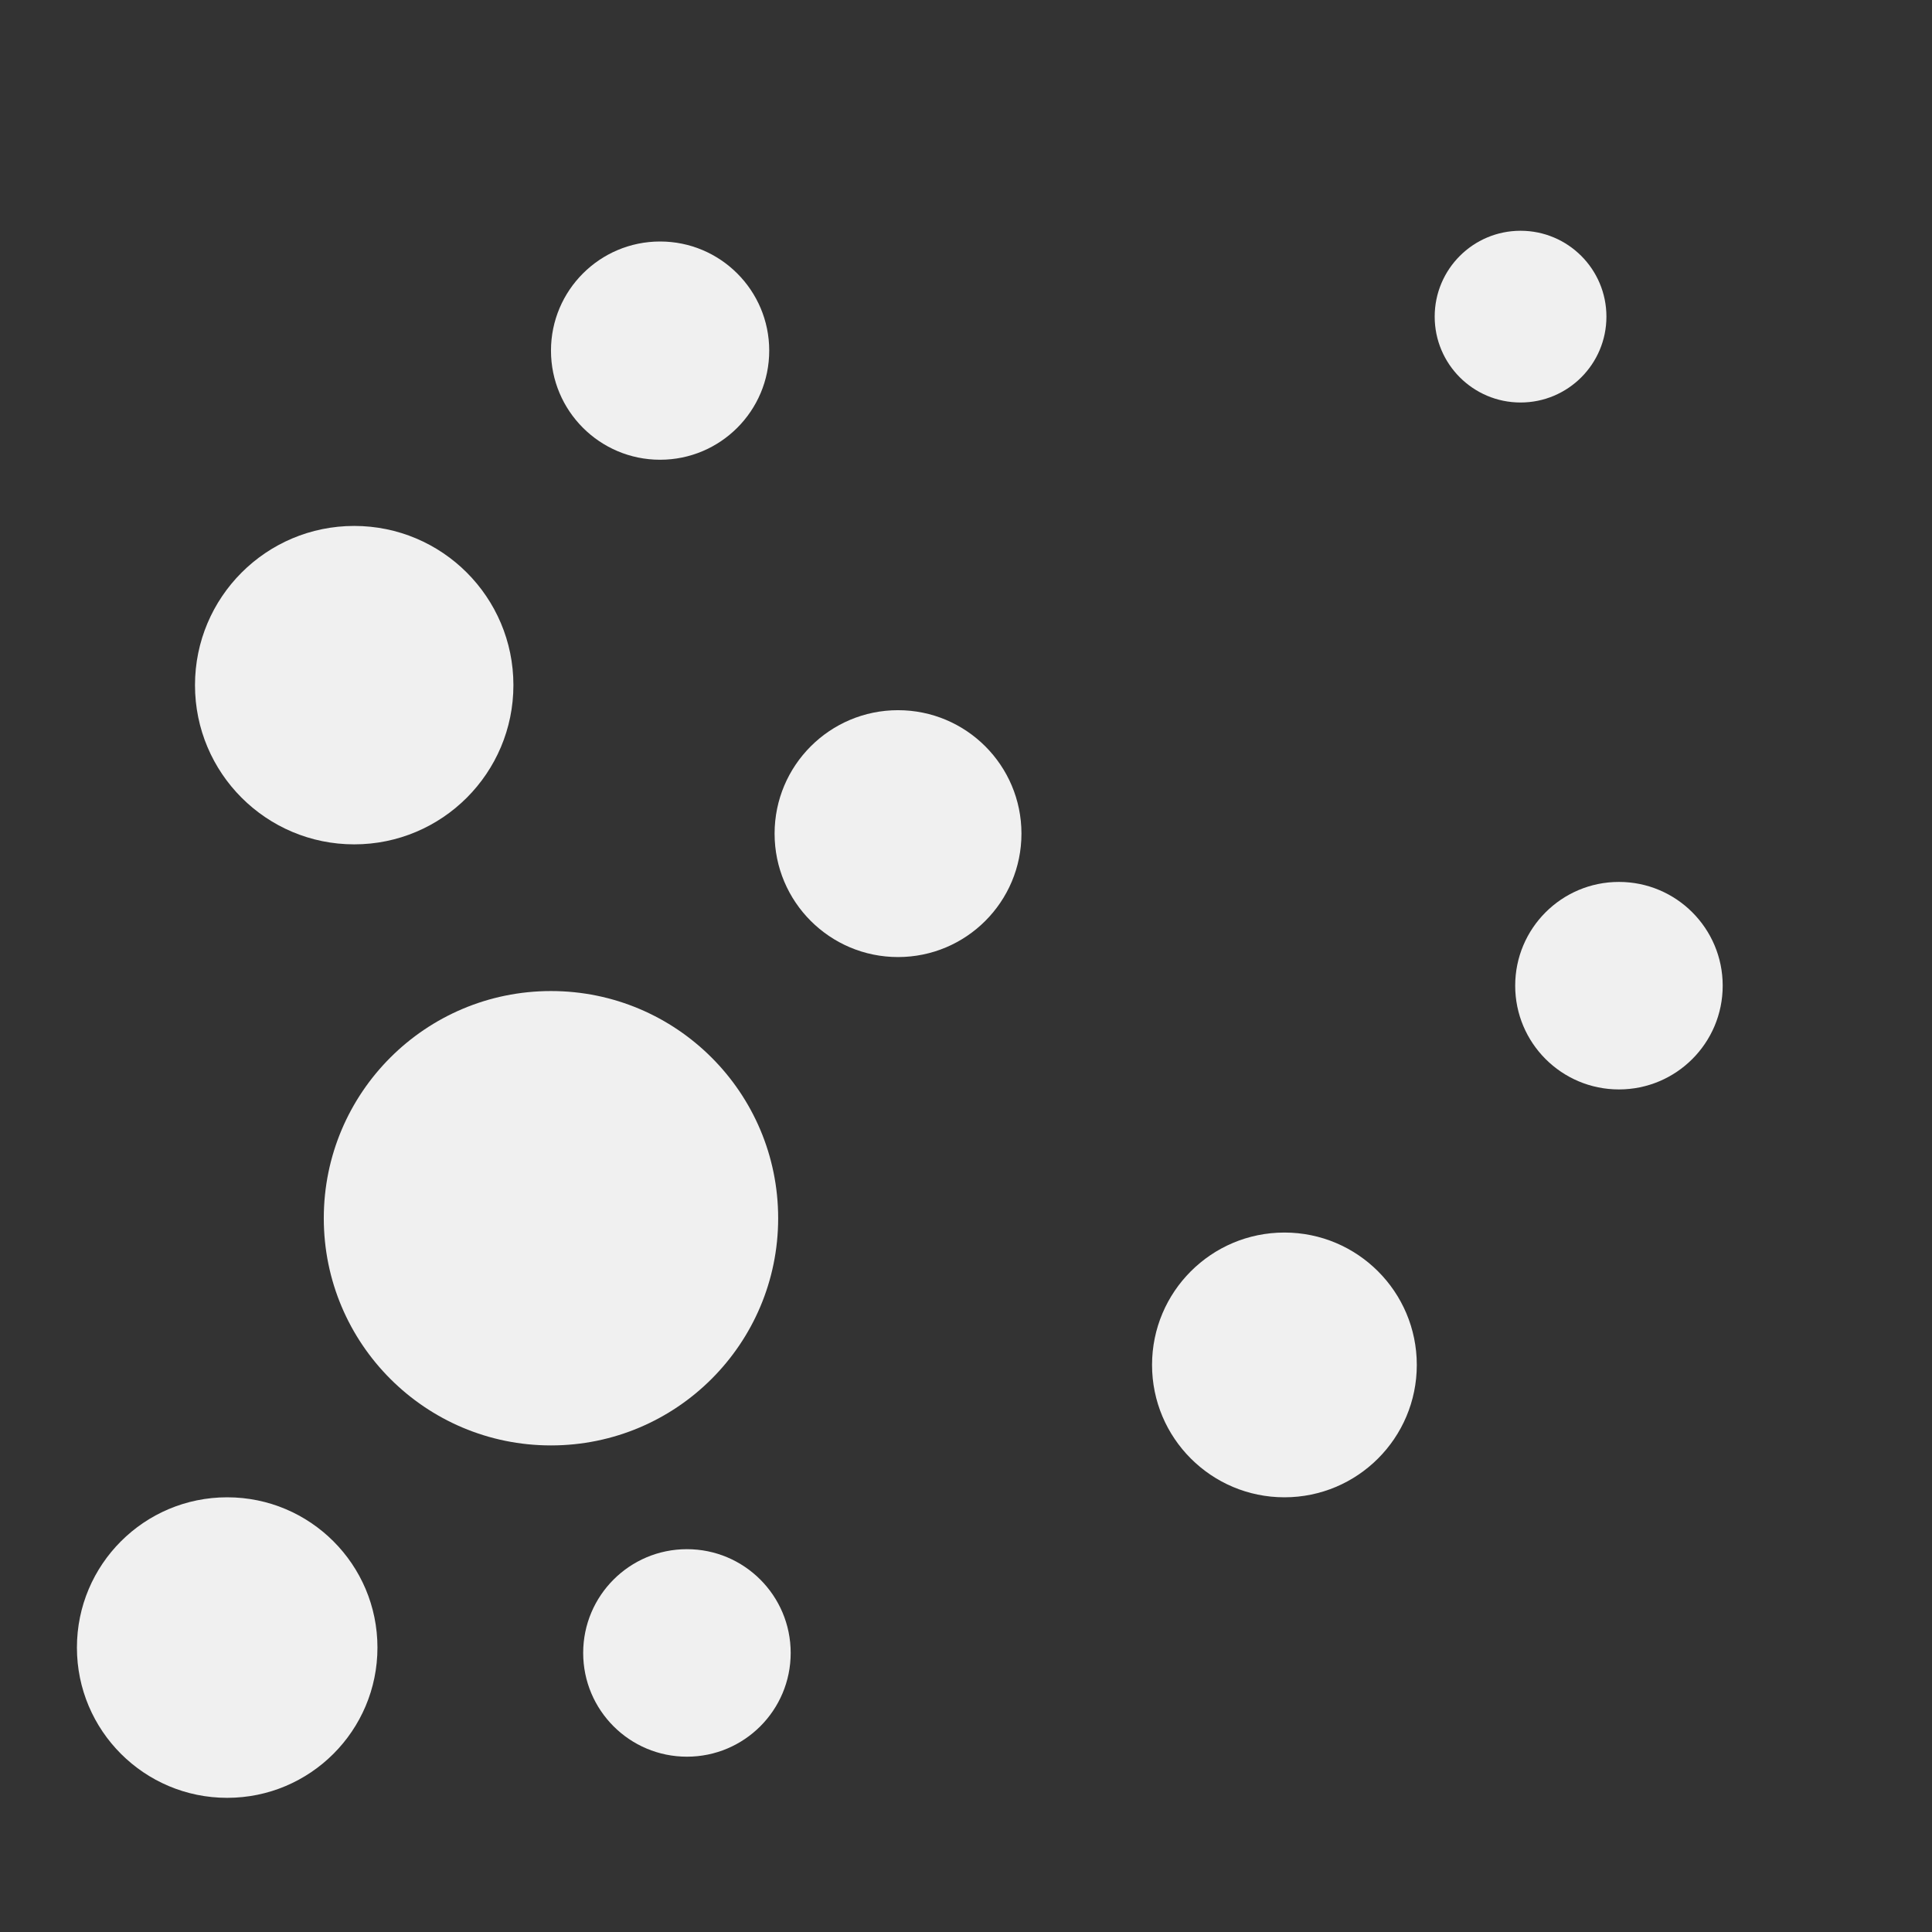 <svg id="visual" viewBox="0 0 1080 1080" width="1080" height="1080" xmlns="http://www.w3.org/2000/svg"
  xmlns:xlink="http://www.w3.org/1999/xlink" version="1.1">
  <rect x="0" y="0" width="1080" height="1080" fill="#333333" stroke="none"/>
  <g fill="#f0f0f0">
    <circle r="127" cx="308" cy="681"></circle>
    <circle r="48" cx="850" cy="177"></circle>
    <circle r="58" cx="905" cy="551"></circle>
    <circle r="74" cx="718" cy="763"></circle>
    <circle r="61" cx="369" cy="196"></circle>
    <circle r="84" cx="127" cy="921"></circle>
    <circle r="69" cx="502" cy="466"></circle>
    <circle r="58" cx="384" cy="924"></circle>
    <circle r="89" cx="198" cy="383"></circle>
  </g>
</svg>